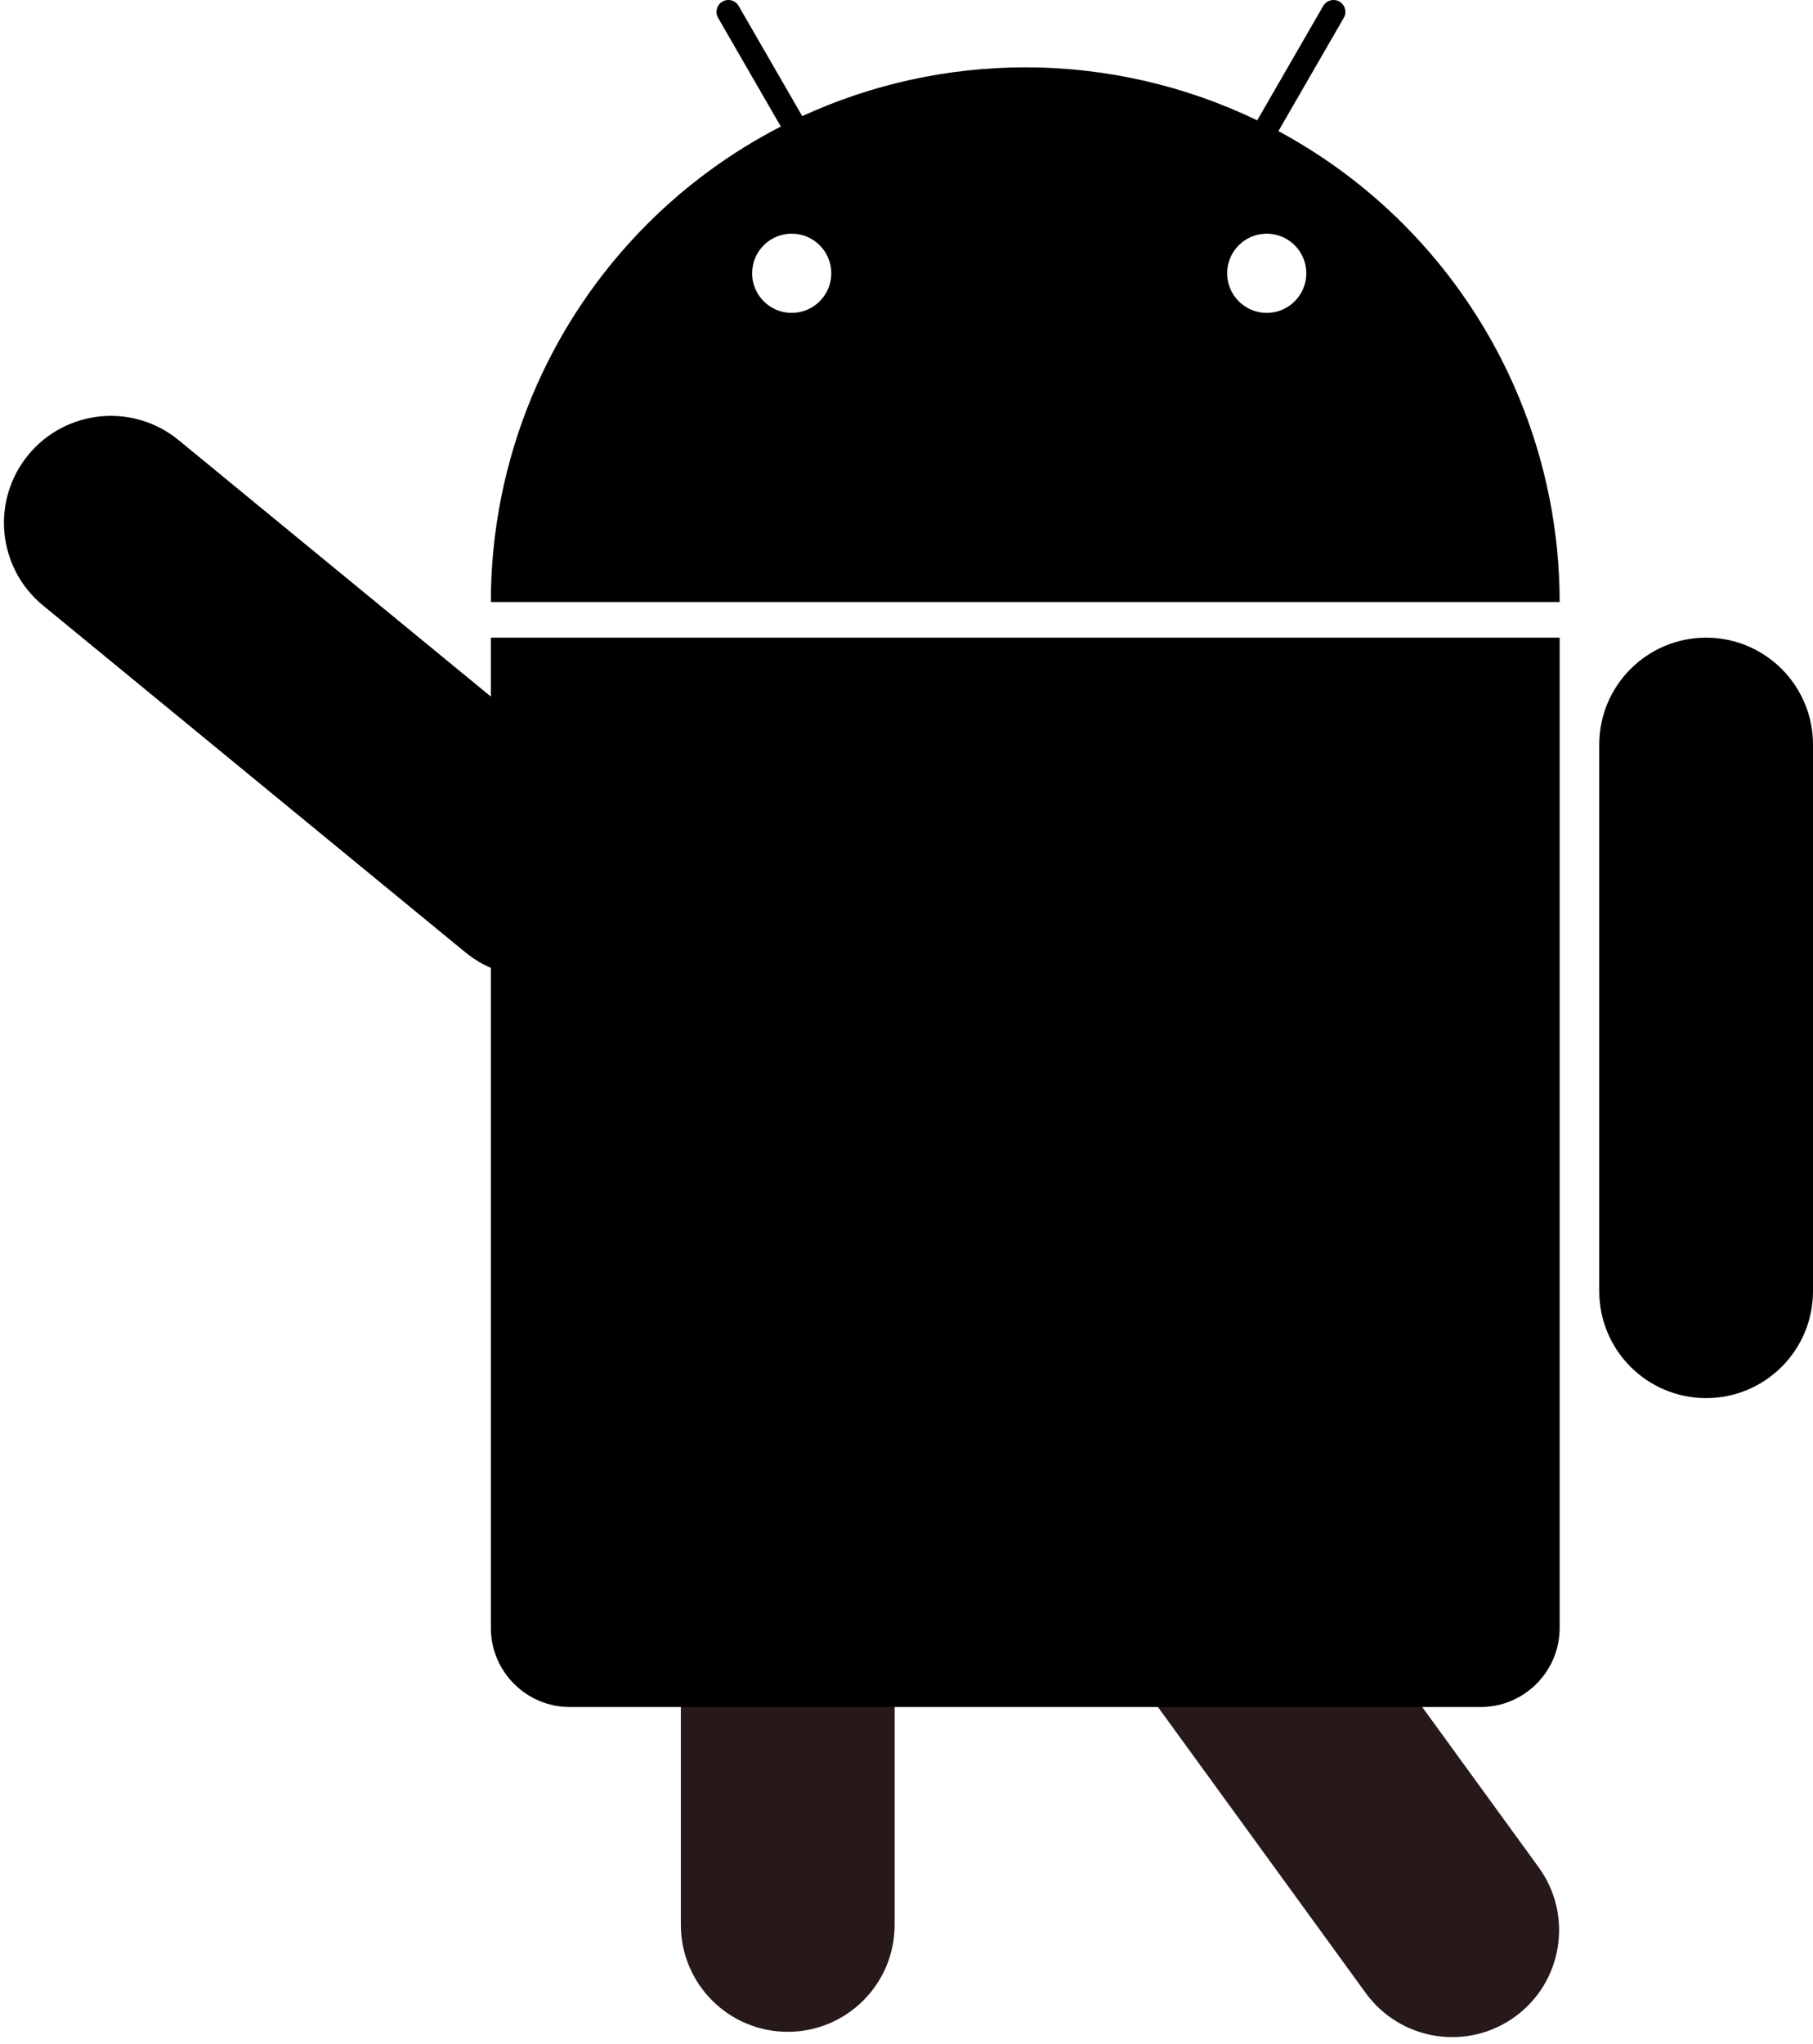 <svg xmlns="http://www.w3.org/2000/svg" fill="none" viewBox="0 0 229 258">
  <path fill="#000" fill-rule="evenodd" d="M77.767 118.345c4.731-5.763 3.894-14.269-1.869-19L22.566 55.566c-5.763-4.731-14.269-3.894-19 1.869-4.731 5.763-3.894 14.27 1.869 19l53.332 43.779c5.763 4.731 14.27 3.894 19-1.869ZM215.5 80.5c-7.456 0-13.5 6.044-13.5 13.5V163c0 7.456 6.044 13.5 13.5 13.5S229 170.456 229 163V94c0-7.456-6.044-13.5-13.5-13.5Z" clip-rule="evenodd"/>
  <path fill="#271919" fill-rule="evenodd" d="M99.5 160.5c-7.456 0-13.5 6.044-13.5 13.5v69c0 7.456 6.044 13.5 13.5 13.5 7.456 0 13.5-6.044 13.5-13.5v-69c0-7.456-6.044-13.5-13.5-13.5Zm35.42 16.438c-6.031 4.384-7.366 12.827-2.982 18.858l40.572 55.811c4.384 6.031 12.827 7.366 18.857 2.982 6.031-4.384 7.366-12.827 2.982-18.858l-40.572-55.811c-4.384-6.031-12.827-7.366-18.857-2.982Z" clip-rule="evenodd"/>
  <path fill="#000" d="M62 80.5h135V205.5c0 5.523-4.477 10-10 10H72c-5.523 0-10-4.477-10-10V80.5Z"/>
  <path fill="#000" fill-rule="evenodd" d="M101.33 14.66c8.754-4.02 18.352-6.159 28.17-6.159 10.242 0 20.244 2.328 29.299 6.69L167.136.75c.414-.717 1.332-.963 2.049-.549.717.414.963 1.332.549 2.049l-8.258 14.304c5.743 3.089 11.059 7.021 15.754 11.716C189.888 40.929 197 58.098 197 76H62c0-17.902 7.112-35.071 19.77-47.73 4.994-4.994 10.689-9.124 16.855-12.295L90.701 2.25c-.414-.717-.168-1.635.549-2.049.717-.414 1.635-.168 2.049.549l8.031 13.909ZM100 39.5c2.761 0 5-2.239 5-5 0-2.761-2.239-5-5-5-2.761 0-5 2.239-5 5 0 2.761 2.239 5 5 5Zm60 0c2.761 0 5-2.239 5-5 0-2.761-2.239-5-5-5s-5 2.239-5 5c0 2.761 2.239 5 5 5Z" clip-rule="evenodd"/>
</svg>
